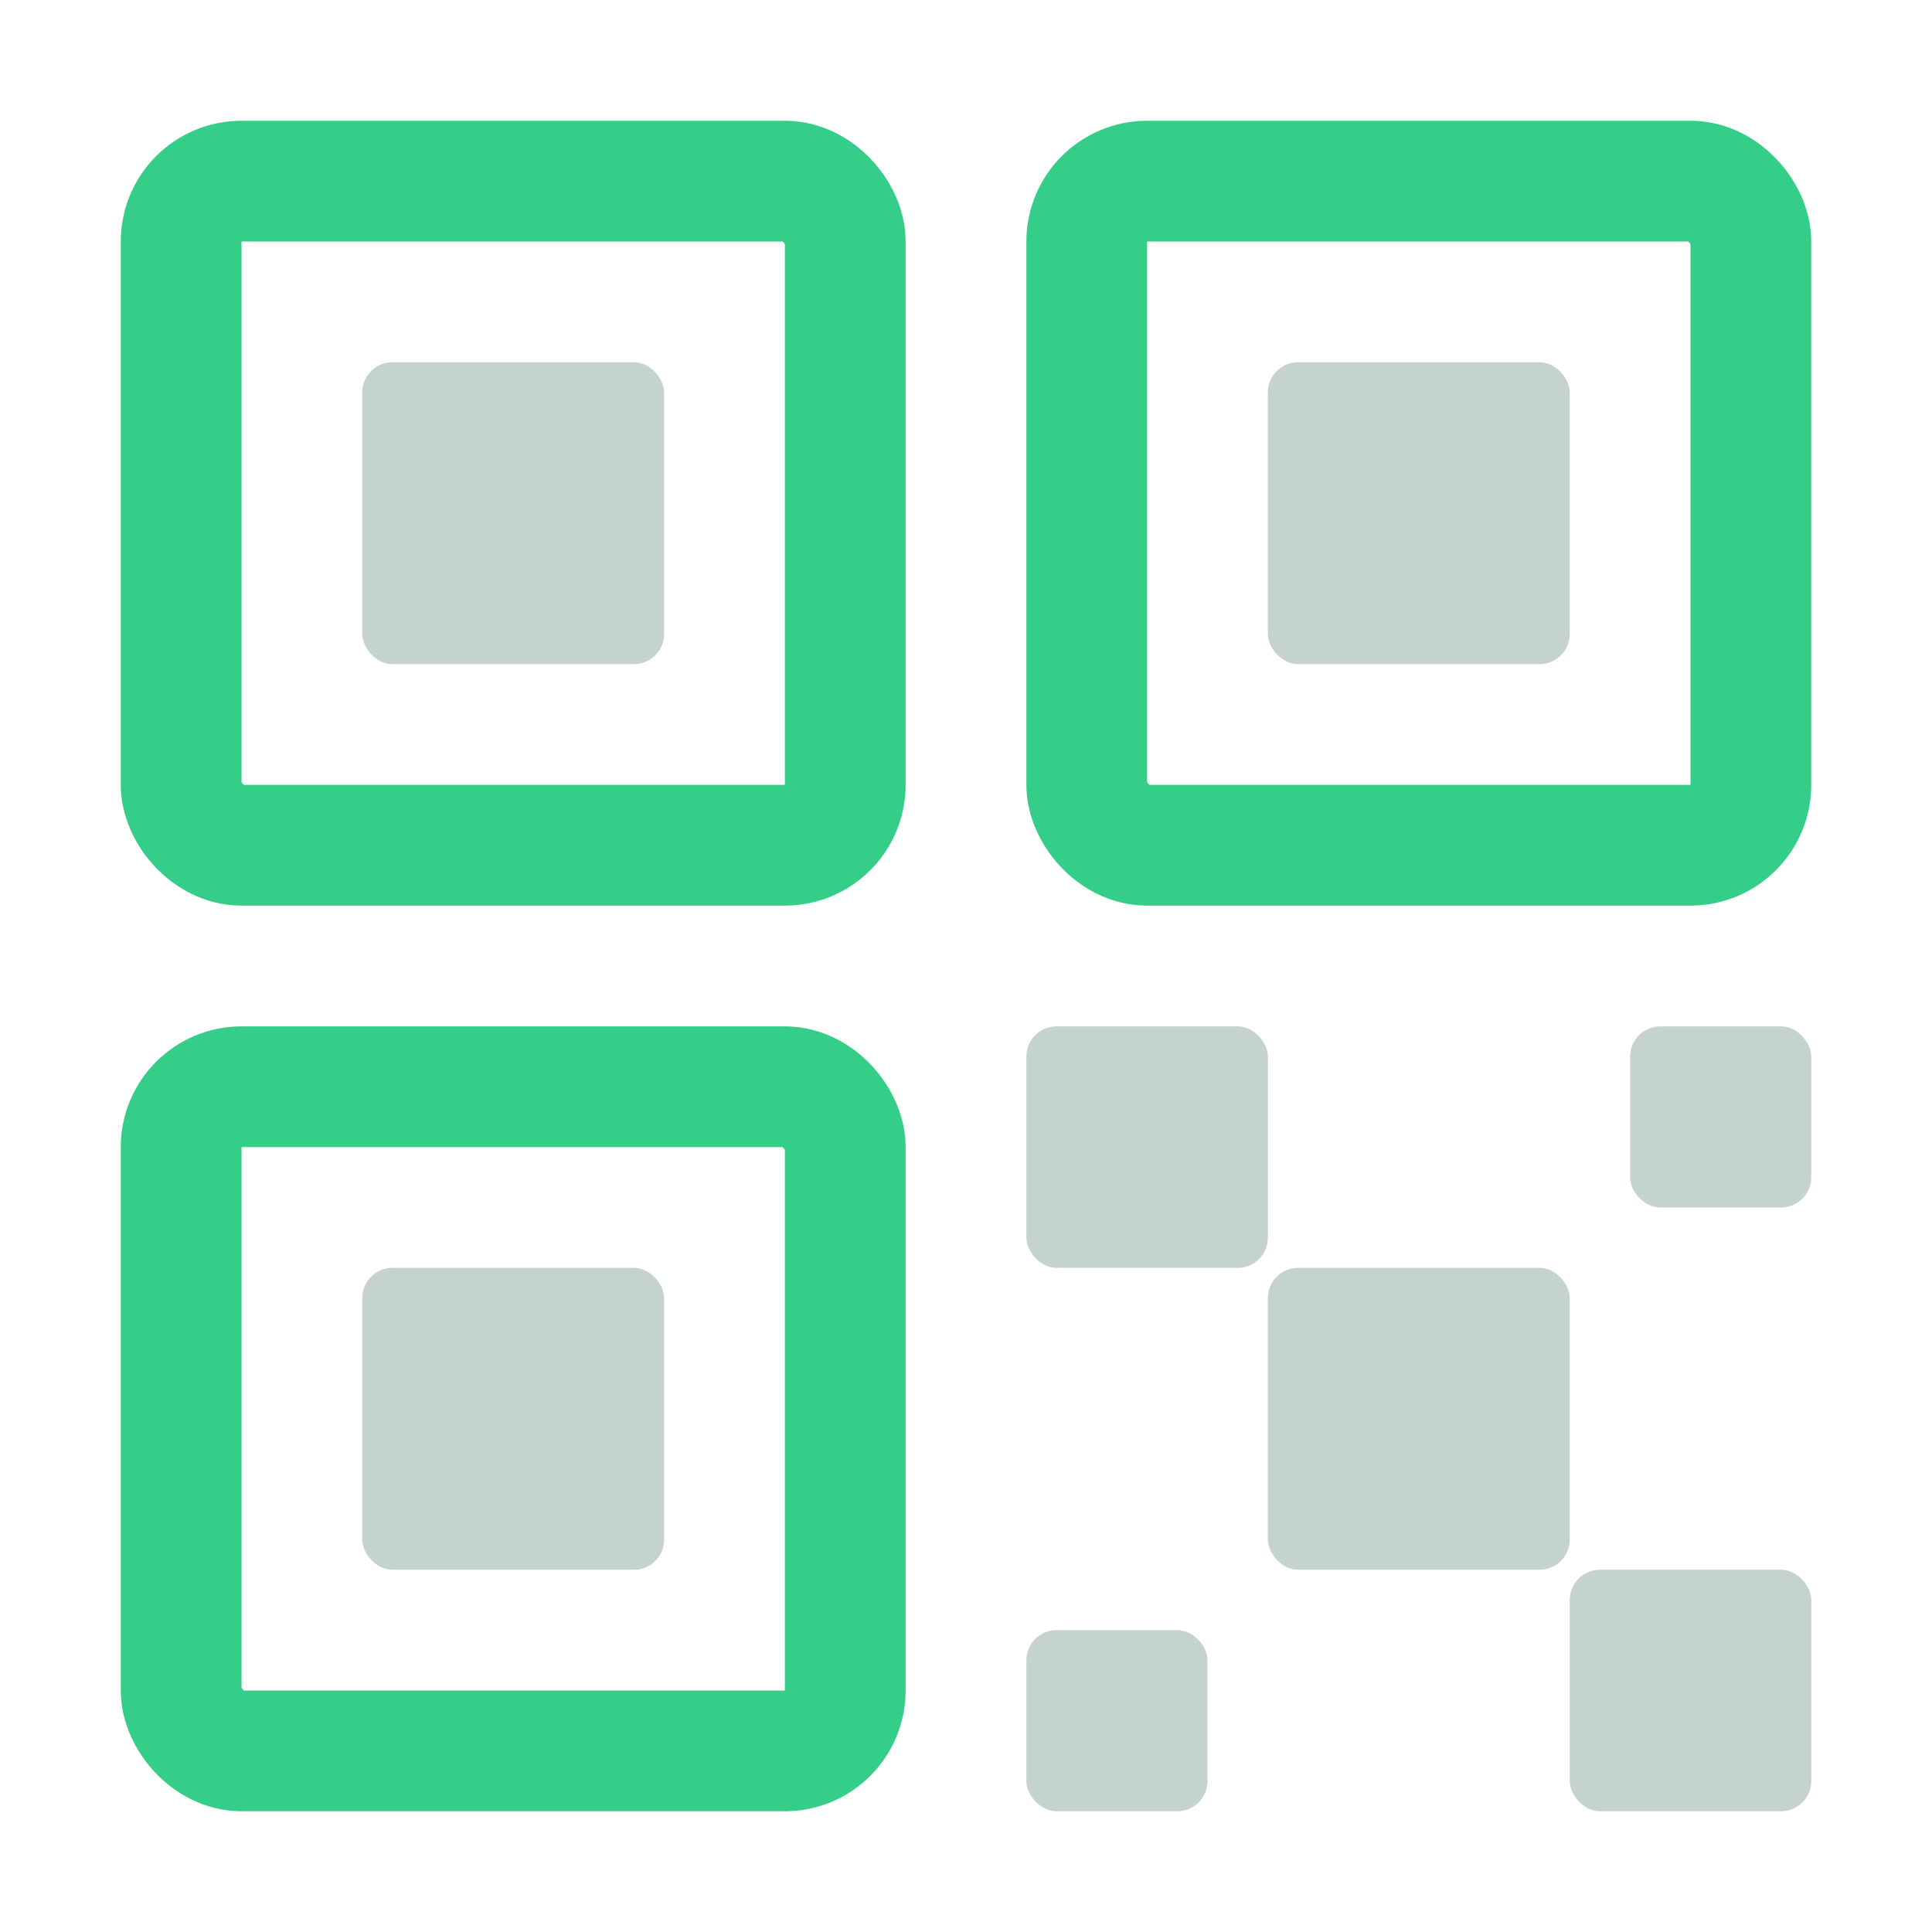 <svg xmlns="http://www.w3.org/2000/svg" class="ionicon" viewBox="0 0 512 512">
    <rect x="336" y="336" width="80" height="80" rx="8" ry="8" fill="#c4d3cc" />
    <rect x="272" y="272" width="64" height="64" rx="8" ry="8" fill="#c4d3cc" />
    <rect x="416" y="416" width="64" height="64" rx="8" ry="8" fill="#c4d3cc" />
    <rect x="432" y="272" width="48" height="48" rx="8" ry="8" fill="#c4d3cc" />
    <rect x="272" y="432" width="48" height="48" rx="8" ry="8" fill="#c4d3cc" />
    <rect x="336" y="96" width="80" height="80" rx="8" ry="8" fill="#c4d3cc" />
    <rect x="288" y="48" width="176" height="176" rx="16" ry="16" fill="none" stroke="#35ce89"
        stroke-linecap="round" stroke-linejoin="round" stroke-width="32" />
    <rect x="96" y="96" width="80" height="80" rx="8" ry="8" fill="#c4d3cc" />
    <rect x="48" y="48" width="176" height="176" rx="16" ry="16" fill="none" stroke="#35ce89"
        stroke-linecap="round" stroke-linejoin="round" stroke-width="32" />
    <rect x="96" y="336" width="80" height="80" rx="8" ry="8" fill="#c4d3cc" />
    <rect x="48" y="288" width="176" height="176" rx="16" ry="16" fill="none" stroke="#35ce89"
        stroke-linecap="round" stroke-linejoin="round" stroke-width="32" />
</svg>